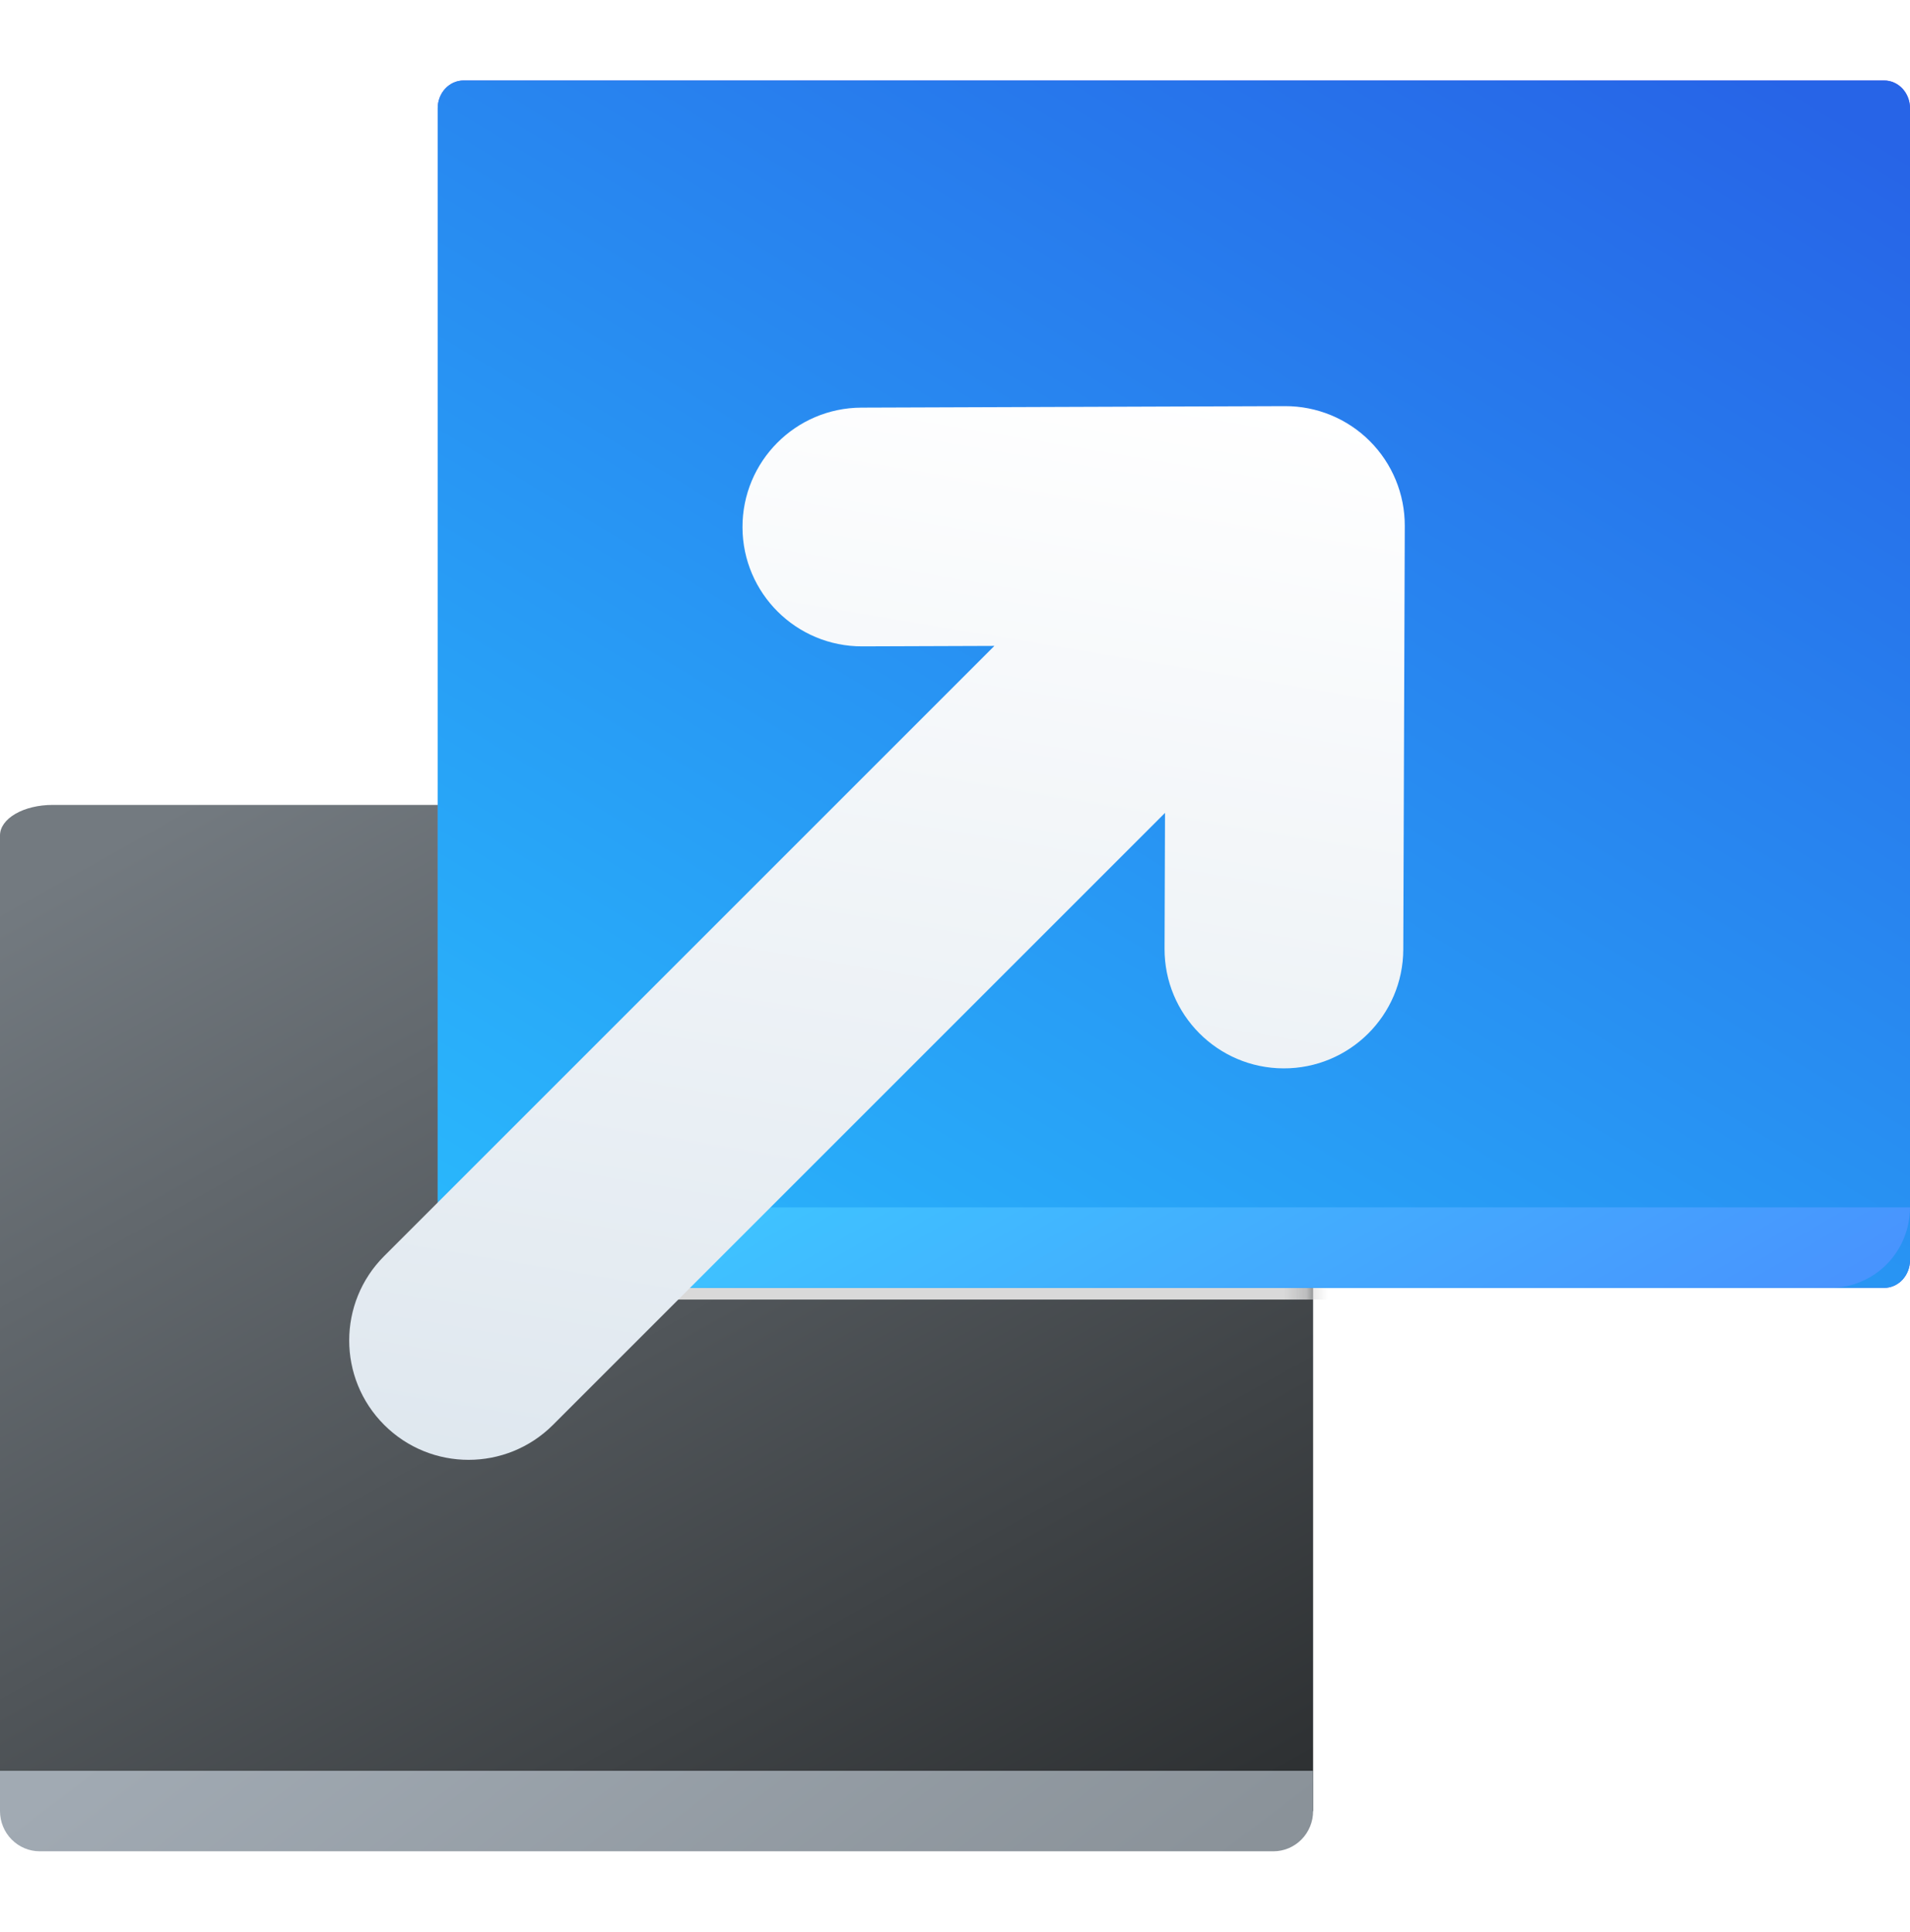 <svg width="87" height="88" viewBox="0 0 87 88" fill="none" xmlns="http://www.w3.org/2000/svg">
<g clip-path="url(#clip0_10735_509739)">
<path d="M2.393 36.667H59.812V82.5H2.393C1.758 82.5 1.149 82.354 0.701 82.093C0.252 81.833 0 81.479 0 81.111L0 38.056C0 37.687 0.252 37.334 0.701 37.073C1.149 36.813 1.758 36.667 2.393 36.667Z" fill="url(#paint0_linear_10735_509739)"/>
<path d="M0 80.667H59.812V82.5C59.812 82.986 59.621 83.453 59.282 83.796C58.942 84.14 58.481 84.333 58 84.333H1.812C1.332 84.333 0.871 84.14 0.531 83.796C0.191 83.453 0 82.986 0 82.5V80.667Z" fill="url(#paint1_linear_10735_509739)"/>
<mask id="mask0_10735_509739" style="mask-type:alpha" maskUnits="userSpaceOnUse" x="0" y="36" width="60" height="48">
<rect y="36.25" width="59.812" height="47.125" rx="1.812" fill="#D9D9D9"/>
</mask>
<g mask="url(#mask0_10735_509739)">
<g filter="url(#filter0_dd_10735_509739)">
<rect x="19.938" y="3.625" width="67.062" height="54.375" rx="3.625" fill="#D9D9D9"/>
</g>
</g>
<path fill-rule="evenodd" clip-rule="evenodd" d="M19.938 12.833H87V4.931C87 4.596 86.876 4.274 86.656 4.037C86.435 3.8 86.136 3.667 85.824 3.667H21.113C20.802 3.667 20.503 3.8 20.282 4.037C20.061 4.274 19.938 4.596 19.938 4.931L19.938 12.833ZM19.938 12.833H87V57.402C87 57.738 86.876 58.059 86.656 58.296C86.435 58.533 86.136 58.667 85.824 58.667H21.113C20.802 58.667 20.503 58.533 20.282 58.296C20.061 58.059 19.938 57.738 19.938 57.402L19.938 12.833Z" fill="url(#paint2_linear_10735_509739)"/>
<path fill-rule="evenodd" clip-rule="evenodd" d="M19.938 12.833H87V4.931C87 4.596 86.876 4.274 86.656 4.037C86.435 3.8 86.136 3.667 85.824 3.667H21.113C20.802 3.667 20.503 3.8 20.282 4.037C20.061 4.274 19.938 4.596 19.938 4.931L19.938 12.833ZM19.938 12.833H87V57.402C87 57.738 86.876 58.059 86.656 58.296C86.435 58.533 86.136 58.667 85.824 58.667H21.113C20.802 58.667 20.503 58.533 20.282 58.296C20.061 58.059 19.938 57.738 19.938 57.402L19.938 12.833Z" fill="url(#paint3_linear_10735_509739)"/>
<path d="M19.938 55H87C87 55.972 86.618 56.905 85.938 57.593C85.258 58.28 84.336 58.667 83.375 58.667H23.562C22.601 58.667 21.679 58.28 20.999 57.593C20.319 56.905 19.938 55.972 19.938 55Z" fill="url(#paint4_linear_10735_509739)"/>
<g filter="url(#filter1_dd_10735_509739)">
<path fill-rule="evenodd" clip-rule="evenodd" d="M63.987 22.758C63.992 21.309 63.419 19.918 62.395 18.894C61.37 17.869 59.979 17.296 58.531 17.301L39.239 17.369C36.236 17.379 33.81 19.822 33.82 22.825C33.831 25.828 36.274 28.254 39.277 28.244L45.294 28.223L17.499 56.018C15.375 58.142 15.375 61.584 17.499 63.708C19.622 65.832 23.065 65.832 25.189 63.708L53.066 35.83L53.045 42.012C53.034 45.015 55.46 47.458 58.463 47.468C61.466 47.479 63.909 45.053 63.919 42.05L63.987 22.758Z" fill="url(#paint5_linear_10735_509739)"/>
</g>
</g>
<defs>
<filter id="filter0_dd_10735_509739" x="17.938" y="2.625" width="71.062" height="58.375" filterUnits="userSpaceOnUse" color-interpolation-filters="sRGB">
<feFlood flood-opacity="0" result="BackgroundImageFix"/>
<feColorMatrix in="SourceAlpha" type="matrix" values="0 0 0 0 0 0 0 0 0 0 0 0 0 0 0 0 0 0 127 0" result="hardAlpha"/>
<feOffset dy="1"/>
<feGaussianBlur stdDeviation="1"/>
<feColorMatrix type="matrix" values="0 0 0 0 0 0 0 0 0 0 0 0 0 0 0 0 0 0 0.32 0"/>
<feBlend mode="normal" in2="BackgroundImageFix" result="effect1_dropShadow_10735_509739"/>
<feColorMatrix in="SourceAlpha" type="matrix" values="0 0 0 0 0 0 0 0 0 0 0 0 0 0 0 0 0 0 127 0" result="hardAlpha"/>
<feOffset dy="0.2"/>
<feGaussianBlur stdDeviation="0.1"/>
<feColorMatrix type="matrix" values="0 0 0 0 0 0 0 0 0 0 0 0 0 0 0 0 0 0 0.24 0"/>
<feBlend mode="normal" in2="effect1_dropShadow_10735_509739" result="effect2_dropShadow_10735_509739"/>
<feBlend mode="normal" in="SourceGraphic" in2="effect2_dropShadow_10735_509739" result="shape"/>
</filter>
<filter id="filter1_dd_10735_509739" x="13.906" y="16.301" width="52.081" height="51.999" filterUnits="userSpaceOnUse" color-interpolation-filters="sRGB">
<feFlood flood-opacity="0" result="BackgroundImageFix"/>
<feColorMatrix in="SourceAlpha" type="matrix" values="0 0 0 0 0 0 0 0 0 0 0 0 0 0 0 0 0 0 127 0" result="hardAlpha"/>
<feOffset dy="1"/>
<feGaussianBlur stdDeviation="1"/>
<feColorMatrix type="matrix" values="0 0 0 0 0 0 0 0 0 0 0 0 0 0 0 0 0 0 0.32 0"/>
<feBlend mode="normal" in2="BackgroundImageFix" result="effect1_dropShadow_10735_509739"/>
<feColorMatrix in="SourceAlpha" type="matrix" values="0 0 0 0 0 0 0 0 0 0 0 0 0 0 0 0 0 0 127 0" result="hardAlpha"/>
<feOffset dy="0.2"/>
<feGaussianBlur stdDeviation="0.1"/>
<feColorMatrix type="matrix" values="0 0 0 0 0 0 0 0 0 0 0 0 0 0 0 0 0 0 0.24 0"/>
<feBlend mode="normal" in2="effect1_dropShadow_10735_509739" result="effect2_dropShadow_10735_509739"/>
<feBlend mode="normal" in="SourceGraphic" in2="effect2_dropShadow_10735_509739" result="shape"/>
</filter>
<linearGradient id="paint0_linear_10735_509739" x1="46.406" y1="87.591" x2="15.595" y2="32.525" gradientUnits="userSpaceOnUse">
<stop stop-color="#2E3133"/>
<stop offset="1" stop-color="#737A80"/>
</linearGradient>
<linearGradient id="paint1_linear_10735_509739" x1="37.701" y1="98.952" x2="16.093" y2="70.557" gradientUnits="userSpaceOnUse">
<stop stop-color="#8A9299"/>
<stop offset="0.994" stop-color="#A1AAB3"/>
</linearGradient>
<linearGradient id="paint2_linear_10735_509739" x1="69.531" y1="-3.496" x2="24.508" y2="71.03" gradientUnits="userSpaceOnUse">
<stop stop-color="#5750E2"/>
<stop offset="1" stop-color="#2764E7"/>
</linearGradient>
<linearGradient id="paint3_linear_10735_509739" x1="69.531" y1="-3.496" x2="24.508" y2="71.03" gradientUnits="userSpaceOnUse">
<stop stop-color="#2764E7"/>
<stop offset="1" stop-color="#29C3FF"/>
</linearGradient>
<linearGradient id="paint4_linear_10735_509739" x1="58.188" y1="73.285" x2="38.662" y2="39.851" gradientUnits="userSpaceOnUse">
<stop stop-color="#4894FE"/>
<stop offset="0.994" stop-color="#3BD5FF"/>
</linearGradient>
<linearGradient id="paint5_linear_10735_509739" x1="52.95" y1="16.376" x2="43.56" y2="72.354" gradientUnits="userSpaceOnUse">
<stop stop-color="white"/>
<stop offset="1" stop-color="#DDE6EE"/>
</linearGradient>
<clipPath id="clip0_10735_509739">
<rect width="87" height="88" fill="white"/>
</clipPath>
</defs>
</svg>
